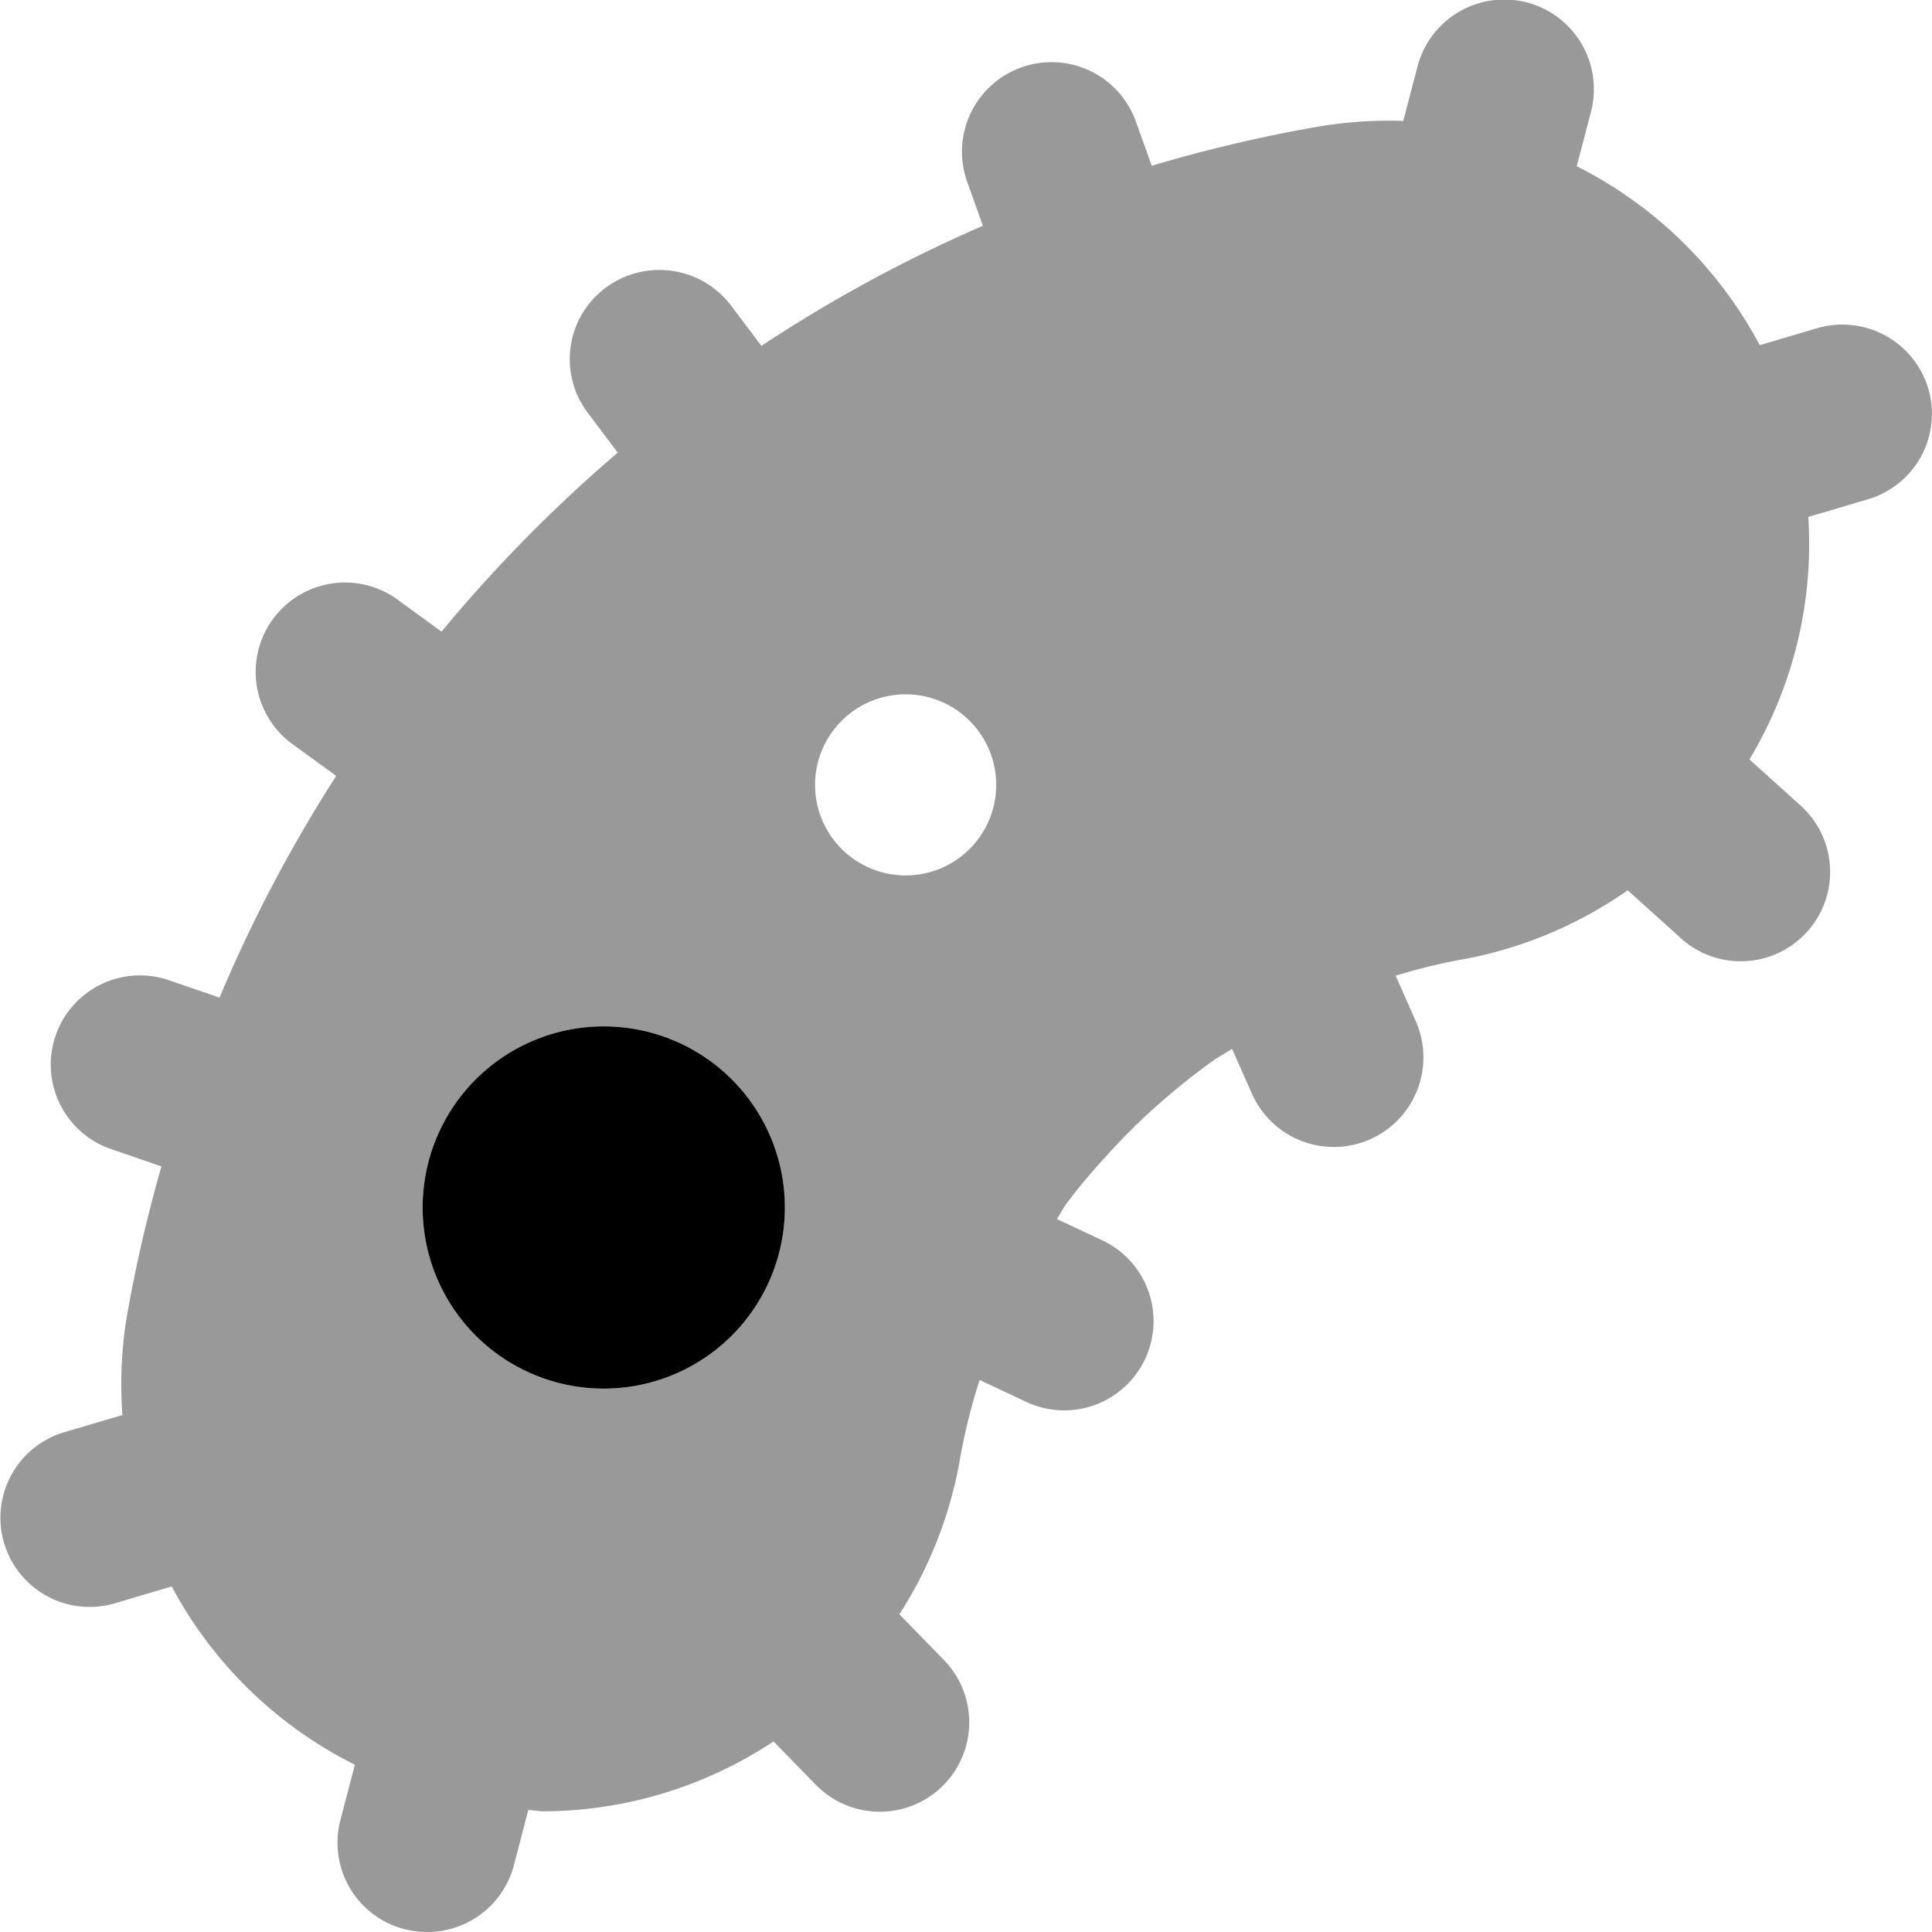 <svg viewBox="0 0 512 512"><path d="m511 102.93a23.76 23.76 0 0 0 -29.53-15.93l-15.12 4.48a111.85 111.85 0 0 0 -48.5-47.42l3.79-14.47a23.74 23.74 0 0 0 -46-11.91l-3.76 14.37a111.94 111.94 0 0 0 -22.33 1.47 386.74 386.74 0 0 0 -44.33 10.41l-4.3-12a23.74 23.74 0 0 0 -44.75 15.85l4.3 12.05a383.4 383.4 0 0 0 -58.69 31.83l-8-10.63a23.85 23.85 0 0 0 -33.24-4.8 23.57 23.57 0 0 0 -4.83 33.09l8 10.63a386.14 386.14 0 0 0 -46.7 47.44l-11-8a23.68 23.68 0 1 0 -28 38.17l11.09 8.06a383.45 383.45 0 0 0 -30.92 58.75l-12.93-4.43a23.65 23.65 0 1 0 -15.47 44.69l13 4.48a385.81 385.81 0 0 0 -9.3 40.53 111.58 111.58 0 0 0 -1.04 25.36l-15.44 4.56a23.64 23.64 0 0 0 13.51 45.31l15-4.44a111.49 111.49 0 0 0 48.53 47.24l-3.85 14.75a23.66 23.66 0 0 0 17 28.83 24.7 24.7 0 0 0 6 .75 23.73 23.73 0 0 0 23-17.7l3.81-14.63c1.37.05 2.77.35 4.13.35a111.22 111.22 0 0 0 60.87-18.52l11.45 11.74a23.7 23.7 0 0 0 34.08-32.93l-12.19-12.5a111 111 0 0 0 16.11-41.4 158.69 158.69 0 0 1 5.16-20.71l12 5.64a23.66 23.66 0 1 0 20.19-42.79l-11.72-5.49c.89-1.32 1.59-2.77 2.52-4.06a157.86 157.86 0 0 1 10.46-12.49 159.5 159.5 0 0 1 15.59-15.28 162.18 162.18 0 0 1 13.23-10.4c1.5-1 3.1-1.89 4.63-2.87l5.23 11.8a23.74 23.74 0 0 0 43.48-19.08l-5.36-12.11a158.87 158.87 0 0 1 16.49-4.1 111 111 0 0 0 45-18.54l13.33 12a23.69 23.69 0 1 0 31.88-35l-12.94-11.67a110.83 110.83 0 0 0 15.59-64.26l15.79-4.68a23.61 23.61 0 0 0 16-29.39zm-351 265.07a48 48 0 1 1 48-48 48 48 0 0 1 -48 48zm80-136a24 24 0 1 1 24-24 24 24 0 0 1 -24 24z" opacity=".4"/><path d="m208 320a48 48 0 1 1 -48-48 48 48 0 0 1 48 48z"/></svg>